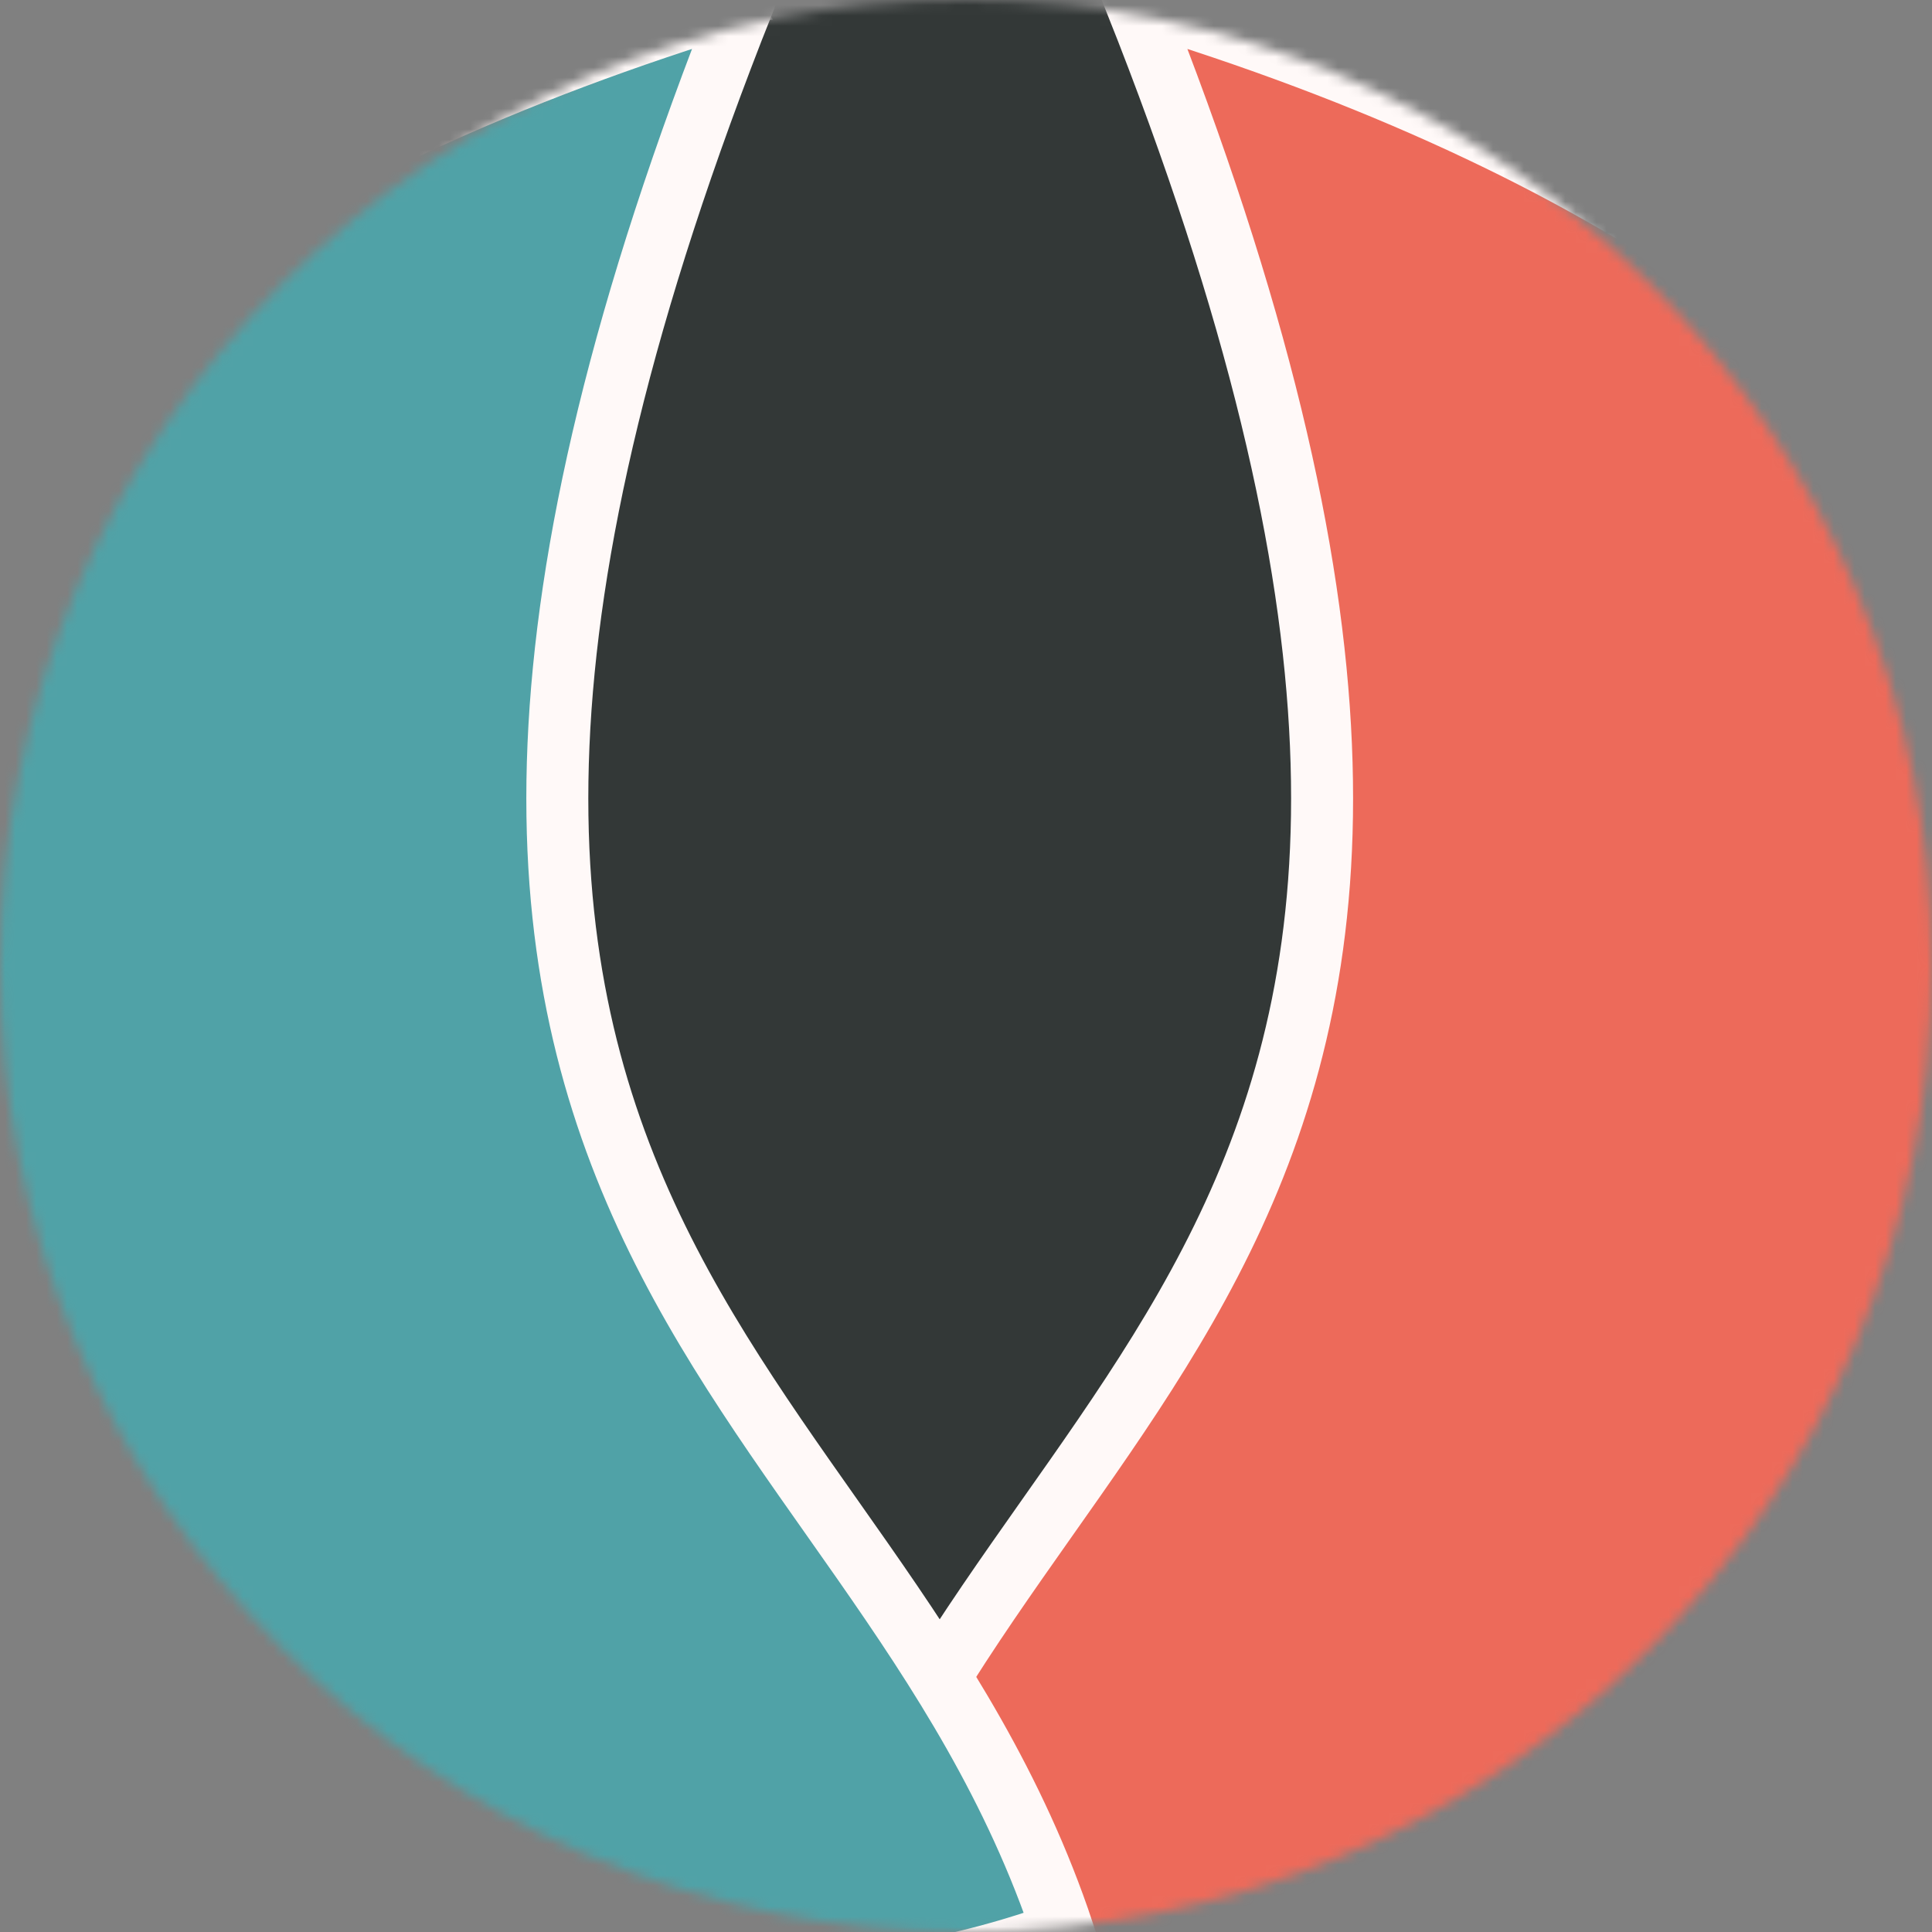 <svg width="187" height="187" viewBox="0 0 187 187" fill="none" xmlns="http://www.w3.org/2000/svg">
<rect x="0" y="0" width="187" height="187" fill="#808080" stroke="none"/>
<mask id="mask0_122_86" style="mask-type:alpha" maskUnits="userSpaceOnUse" x="0" y="0" width="187" height="187">
<circle cx="93.5" cy="93.5" r="93.5" fill="#D9D9D9"/>
</mask>
<g mask="url(#mask0_122_86)">
<circle cx="93.5" cy="93.5" r="93.5" fill="#333837"/>
<path d="M57.978 188.807C17.978 247.807 90.978 188.807 90.978 188.807L140.478 158.807L162.978 75.807L152.478 -10.693C152.478 -10.693 11.978 -99.693 65.978 -13.193C119.978 73.307 97.978 129.807 57.978 188.807Z" fill="#333837"/>
<path d="M79 187C181.295 224.072 295.897 56.306 109.868 0C157.714 120.319 97.664 131.021 79 187Z" fill="#ED6A5A" stroke="#FFF9F8" stroke-width="6"/>
<path d="M102.91 187C0.616 224.072 -113.987 56.306 72.042 0C24.197 120.319 84.246 131.021 102.91 187Z" fill="#50A2A7" stroke="#FFF9F8" stroke-width="6"/>
</g>
</svg>
